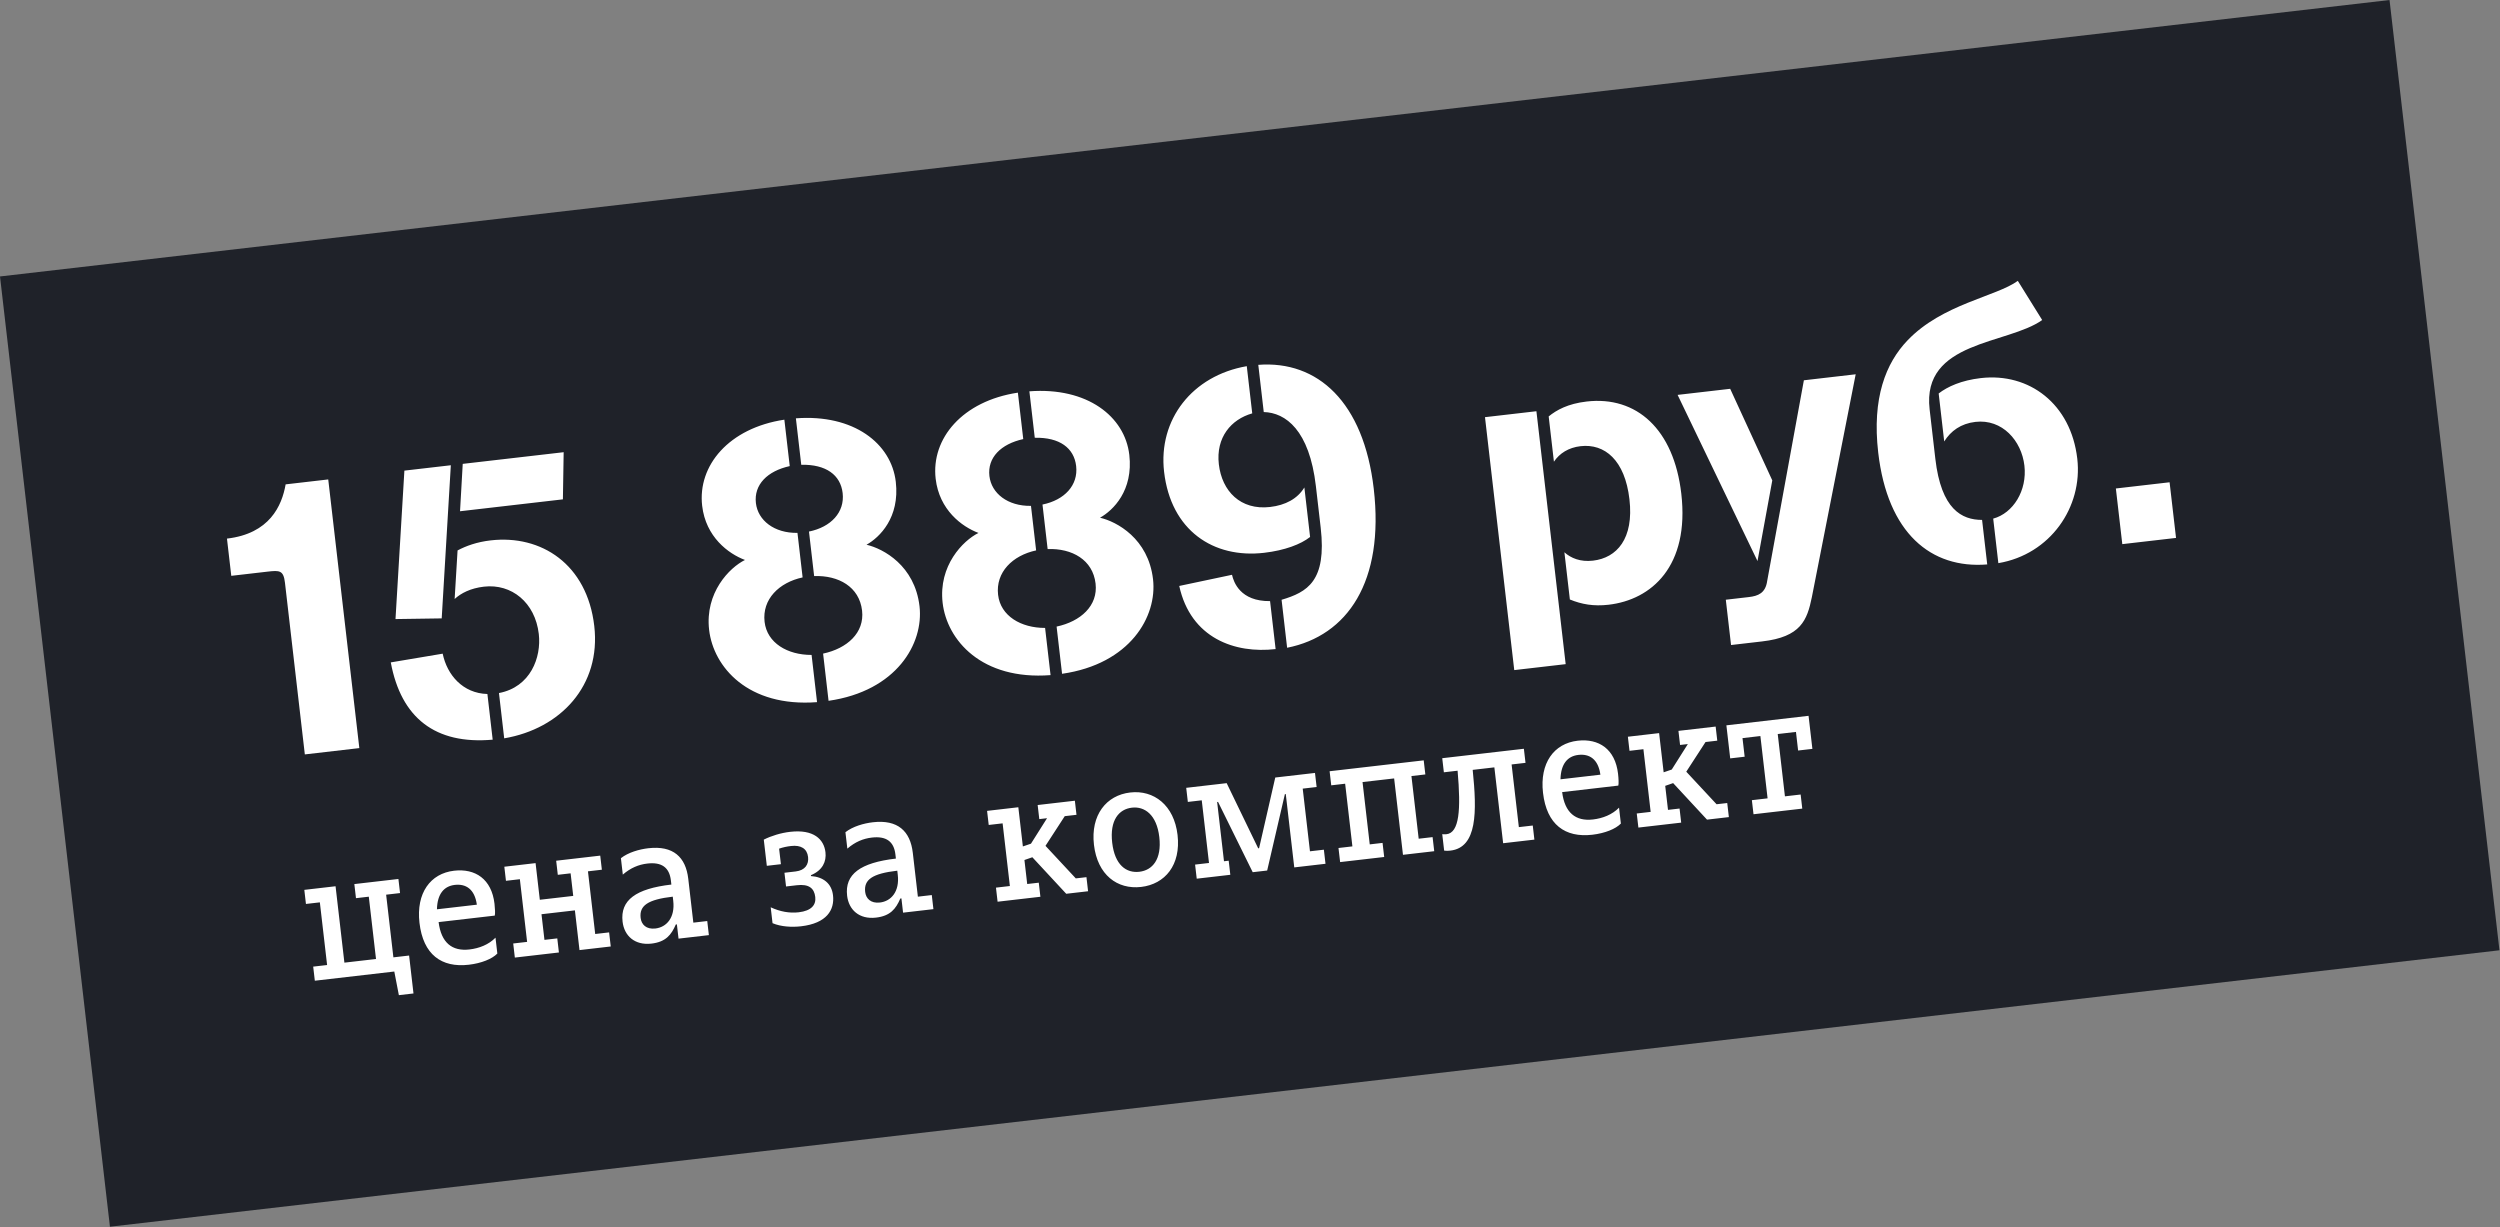 <svg width="220" height="108" viewBox="0 0 220 108" fill="none" xmlns="http://www.w3.org/2000/svg">
<rect x="0" y="0" width="220" height="108" fill="#808080" stroke="none"/>
<rect y="24.328" width="211.681" height="84.181" transform="rotate(-6.599 0 24.328)" fill="#1F2229"/>
<path d="M36.387 87.425L36.001 84.087L34.618 84.247L33.98 78.732L35.204 78.59L35.06 77.35L31.182 77.799L31.326 79.039L32.454 78.908L33.089 84.392L30.307 84.713L29.529 77.99L26.78 78.308L26.923 79.548L28.147 79.407L28.785 84.922L27.561 85.063L27.705 86.303L34.698 85.494L35.1 87.574L36.387 87.425ZM41.254 84.897C42.367 84.768 43.305 84.385 43.766 83.913L43.604 82.515C42.999 83.132 42.166 83.454 41.308 83.553C39.782 83.73 38.823 82.955 38.597 81.145L43.54 80.573C43.585 80.407 43.566 79.958 43.516 79.529C43.264 77.352 41.818 76.407 39.958 76.623C37.876 76.864 36.61 78.588 36.914 81.211C37.237 84.008 38.854 85.174 41.254 84.897ZM38.451 80.018C38.485 78.645 39.085 77.98 40.022 77.871C40.992 77.759 41.772 78.233 41.963 79.612L38.451 80.018ZM49.041 82.578L47.912 82.709L47.651 80.452L50.591 80.112L50.996 83.608L53.746 83.29L53.602 82.05L52.378 82.192L51.74 76.677L52.964 76.535L52.821 75.295L48.943 75.744L49.086 76.984L50.214 76.853L50.444 78.84L47.504 79.18L47.131 75.954L44.381 76.272L44.524 77.512L45.748 77.37L46.386 82.885L45.163 83.027L45.306 84.267L49.184 83.818L49.041 82.578ZM57.675 81.708C56.864 81.802 56.442 81.351 56.376 80.779C56.251 79.698 56.994 79.161 59.203 78.906L59.245 79.271C59.416 80.749 58.66 81.594 57.675 81.708ZM59.471 81.355L59.566 81.344L59.711 82.6L62.381 82.291L62.238 81.051L61.014 81.193L60.567 77.331C60.346 75.423 59.245 74.391 57.051 74.645C56.256 74.737 55.289 75.01 54.64 75.52L54.807 76.966C55.495 76.371 56.203 76.08 56.965 75.992C58.221 75.846 58.905 76.331 59.038 77.475L59.08 77.841C55.949 78.203 54.568 79.217 54.787 81.108C54.93 82.348 55.851 83.207 57.33 83.037C58.585 82.891 59.077 82.271 59.471 81.355ZM70.495 81.513C72.752 81.252 73.454 80.076 73.305 78.788C73.182 77.723 72.425 77.167 71.369 77.095L71.36 77.016C72.39 76.591 72.735 75.81 72.641 74.999C72.508 73.855 71.6 72.962 69.534 73.201C68.723 73.294 67.867 73.555 67.213 73.888L67.48 76.192L68.72 76.049L68.561 74.682C68.902 74.562 69.248 74.49 69.614 74.448C70.472 74.348 71.025 74.671 71.111 75.418C71.184 76.054 70.86 76.591 70.018 76.688L69.032 76.802L69.172 78.01L70.126 77.9C71.175 77.778 71.653 78.158 71.743 78.937C71.825 79.636 71.401 80.152 70.288 80.281C69.478 80.375 68.656 80.228 67.822 79.841L67.983 81.24C68.729 81.556 69.685 81.607 70.495 81.513ZM77.434 79.422C76.623 79.516 76.201 79.065 76.135 78.493C76.01 77.412 76.753 76.875 78.962 76.62L79.004 76.985C79.175 78.463 78.419 79.308 77.434 79.422ZM79.229 79.069L79.325 79.058L79.47 80.314L82.14 80.005L81.997 78.765L80.773 78.907L80.326 75.044C80.105 73.137 79.003 72.105 76.81 72.359C76.015 72.451 75.048 72.724 74.398 73.234L74.566 74.68C75.254 74.085 75.961 73.794 76.724 73.706C77.98 73.56 78.664 74.045 78.796 75.189L78.839 75.555C75.708 75.917 74.327 76.93 74.546 78.822C74.689 80.061 75.61 80.921 77.088 80.75C78.344 80.605 78.836 79.984 79.229 79.069ZM91.412 77.676L90.394 77.793L90.15 75.68L90.847 75.438L93.828 78.652L95.751 78.43L95.608 77.19L94.67 77.299L92.003 74.434L93.698 71.822L94.731 71.703L94.588 70.463L91.314 70.842L91.457 72.081L92.14 72.002L90.725 74.244L90.012 74.487L89.613 71.038L86.863 71.357L87.007 72.596L88.23 72.455L88.869 77.97L87.645 78.112L87.788 79.351L91.555 78.915L91.412 77.676ZM100.417 78.051C102.531 77.806 103.93 76.115 103.625 73.476C103.321 70.854 101.538 69.498 99.456 69.739C97.358 69.981 95.964 71.721 96.268 74.344C96.573 76.982 98.319 78.294 100.417 78.051ZM100.263 76.716C99.118 76.848 98.101 76.129 97.873 74.158C97.643 72.171 98.466 71.206 99.61 71.074C100.723 70.945 101.791 71.691 102.019 73.662C102.247 75.633 101.407 76.584 100.263 76.716ZM108.125 75.742L107.711 75.79L107.108 70.576L107.188 70.567L110.239 76.754L111.511 76.606L113.069 69.887L113.148 69.878L113.895 76.331L116.644 76.013L116.501 74.773L115.277 74.914L114.639 69.399L115.863 69.257L115.719 68.018L112.223 68.422L110.8 74.643L110.721 74.652L107.947 68.917L104.387 69.329L104.53 70.569L105.754 70.427L106.392 75.942L105.168 76.084L105.312 77.324L108.268 76.982L108.125 75.742ZM121.665 74.175L120.537 74.306L119.903 68.822L122.684 68.501L123.462 75.224L126.212 74.906L126.068 73.666L124.844 73.807L124.206 68.292L125.43 68.151L125.287 66.911L117.006 67.869L117.149 69.109L118.373 68.967L119.011 74.482L117.787 74.624L117.931 75.864L121.809 75.415L121.665 74.175ZM129.597 67.749L131.504 67.528L132.276 74.204L135.026 73.886L134.883 72.646L133.659 72.787L133.021 67.272L134.245 67.131L134.101 65.891L126.917 66.722L127.06 67.962L128.268 67.822C128.574 71.298 128.417 73.281 127.288 73.412C127.114 73.432 126.917 73.406 126.917 73.406L127.085 74.853C127.085 74.853 127.315 74.891 127.632 74.854C130.001 74.58 129.978 71.458 129.597 67.749ZM140.126 73.457C141.238 73.328 142.176 72.946 142.637 72.474L142.475 71.075C141.87 71.692 141.038 72.014 140.18 72.114C138.654 72.29 137.694 71.515 137.469 69.705L142.412 69.133C142.457 68.967 142.437 68.518 142.388 68.089C142.136 65.912 140.69 64.968 138.83 65.183C136.748 65.424 135.482 67.149 135.785 69.771C136.109 72.568 137.726 73.734 140.126 73.457ZM137.322 68.579C137.357 67.206 137.956 66.54 138.894 66.432C139.864 66.32 140.643 66.793 140.835 68.172L137.322 68.579ZM147.801 71.151L146.784 71.269L146.539 69.155L147.236 68.913L150.217 72.128L152.14 71.905L151.997 70.666L151.059 70.774L148.392 67.91L150.087 65.298L151.12 65.178L150.977 63.938L147.703 64.317L147.846 65.557L148.53 65.478L147.114 67.719L146.401 67.963L146.002 64.514L143.253 64.832L143.396 66.072L144.62 65.93L145.258 71.445L144.034 71.587L144.178 72.827L147.944 72.391L147.801 71.151ZM158.6 71.158L158.457 69.918L157.074 70.078L156.44 64.595L158.045 64.409L158.234 66.046L159.49 65.901L159.153 62.992L151.922 63.829L152.258 66.738L153.53 66.591L153.34 64.954L154.914 64.771L155.548 70.255L154.165 70.415L154.309 71.654L158.6 71.158Z" fill="white"/>
<path d="M31.621 65.833L28.885 42.19L25.136 42.624C24.807 44.51 23.722 46.963 19.973 47.397L20.352 50.673L23.527 50.306C24.607 50.181 24.949 50.176 25.078 51.29L26.825 66.388L31.621 65.833ZM42.891 61.072C40.728 61.014 39.343 59.395 38.956 57.523L34.389 58.291C35.298 63.182 38.308 65.538 43.356 65.091L42.891 61.072ZM40.483 44.99L49.535 43.943L49.602 39.794L40.72 40.821L40.483 44.99ZM39.673 40.942L35.586 41.415L34.804 54.478L38.87 54.418L39.673 40.942ZM40.008 52.712C40.565 52.202 41.404 51.763 42.586 51.626C45.018 51.345 47.094 53.022 47.414 55.791C47.653 57.851 46.688 60.461 43.909 60.988L44.37 64.974C49.337 64.125 52.902 60.324 52.296 55.089C51.667 49.652 47.634 47.038 43.176 47.554C41.96 47.694 41.008 48.044 40.266 48.438L40.008 52.712ZM71.42 57.634C69.298 57.64 67.499 56.582 67.284 54.724C67.053 52.732 68.56 51.257 70.63 50.812L70.177 46.894C68.127 46.926 66.695 45.791 66.519 44.271C66.332 42.65 67.528 41.45 69.497 41.017L69.024 36.931C64.147 37.666 61.379 40.964 61.79 44.51C62.106 47.246 64.091 48.728 65.558 49.277C64.198 49.947 62.023 52.15 62.402 55.426C62.781 58.702 65.827 62.252 71.9 61.789L71.42 57.634ZM72.913 61.672C78.906 60.807 81.297 56.629 80.918 53.352C80.504 49.772 77.73 48.279 76.253 47.937C77.41 47.289 79.194 45.543 78.83 42.402C78.439 39.024 75.127 36.43 70.038 36.813L70.51 40.9C72.695 40.853 73.969 41.8 74.153 43.388C74.348 45.077 73.13 46.381 71.19 46.777L71.644 50.695C73.791 50.617 75.62 51.638 75.863 53.732C76.089 55.691 74.537 57.068 72.433 57.517L72.913 61.672ZM91.968 55.257C89.847 55.263 88.047 54.205 87.832 52.347C87.602 50.354 89.108 48.88 91.179 48.435L90.726 44.517C88.676 44.549 87.244 43.414 87.068 41.894C86.88 40.273 88.076 39.073 90.046 38.64L89.573 34.553C84.695 35.289 81.928 38.587 82.338 42.133C82.655 44.869 84.64 46.35 86.107 46.899C84.747 47.57 82.572 49.773 82.951 53.049C83.33 56.325 86.376 59.874 92.449 59.411L91.968 55.257ZM93.462 59.294C99.454 58.43 101.846 54.251 101.467 50.975C101.053 47.395 98.279 45.902 96.802 45.559C97.959 44.912 99.742 43.166 99.379 40.025C98.988 36.647 95.676 34.053 90.586 34.436L91.059 38.523C93.244 38.475 94.517 39.423 94.701 41.011C94.896 42.699 93.678 44.004 91.739 44.4L92.192 48.317C94.339 48.24 96.169 49.261 96.411 51.355C96.638 53.314 95.086 54.691 92.981 55.14L93.462 59.294ZM114.784 42.897C114.181 43.891 113.117 44.459 111.766 44.615C109.165 44.916 107.532 43.223 107.258 40.858C106.985 38.494 108.34 36.9 110.197 36.377L109.716 32.223C104.918 33.052 101.909 36.925 102.44 41.519C103.038 46.686 106.781 49.162 111.24 48.647C113.064 48.435 114.473 47.896 115.288 47.254L114.784 42.897ZM116.22 46.428C116.767 51.156 115.029 52.11 112.779 52.781L113.267 57.003C118.587 55.943 121.836 51.186 120.89 43.012C120.007 35.379 115.954 31.706 110.729 32.106L111.21 36.26C113.133 36.311 115.227 37.849 115.798 42.78L116.22 46.428ZM111.766 52.898C109.134 52.929 108.559 51.216 108.417 50.582L103.773 51.564C104.786 56.17 108.674 57.534 112.254 57.12L111.766 52.898ZM135.204 36.188L130.679 36.711L133.254 58.969L137.779 58.445L135.204 36.188ZM136.745 40.63C137.241 39.888 138.039 39.385 139.086 39.264C141.214 39.018 142.992 40.489 143.391 43.934C143.793 47.413 142.277 49.095 140.183 49.337C139.068 49.466 138.24 49.117 137.667 48.601L138.148 52.755C139.19 53.182 140.238 53.369 141.556 53.217C145.338 52.779 148.693 49.824 147.954 43.441C147.298 37.766 144.014 34.826 139.624 35.334C137.969 35.526 136.972 36.086 136.284 36.645L136.745 40.63ZM155.513 51.123C155.364 52.201 154.708 52.448 153.898 52.542L151.871 52.776L152.332 56.762L155.068 56.445C158.479 56.051 159.028 54.584 159.443 52.551L163.301 32.937L158.741 33.465L155.513 51.123ZM155.961 42.275L152.256 34.215L147.629 34.75L154.66 49.373L155.961 42.275ZM171.091 38.847C171.669 37.925 172.552 37.275 173.836 37.126C176.2 36.853 177.894 38.779 178.148 40.974C178.402 43.169 177.161 45.161 175.402 45.639L175.855 49.557C180.422 48.789 183.294 44.623 182.801 40.367C182.243 35.538 178.569 32.779 174.314 33.272C172.591 33.471 171.388 34.021 170.603 34.625L171.091 38.847ZM165.283 39.827C166.104 46.92 169.925 50.072 174.876 49.67L174.423 45.752C172.643 45.752 170.825 44.833 170.31 40.375L169.806 36.018C169.106 29.973 176.677 30.329 179.712 28.163L177.568 24.715C175.674 26.098 170.924 26.75 167.871 29.944C165.946 31.947 164.728 35.031 165.283 39.827ZM186.762 47.884L191.491 47.337L190.924 42.44L186.196 42.987L186.762 47.884Z" fill="white"/>
</svg>
